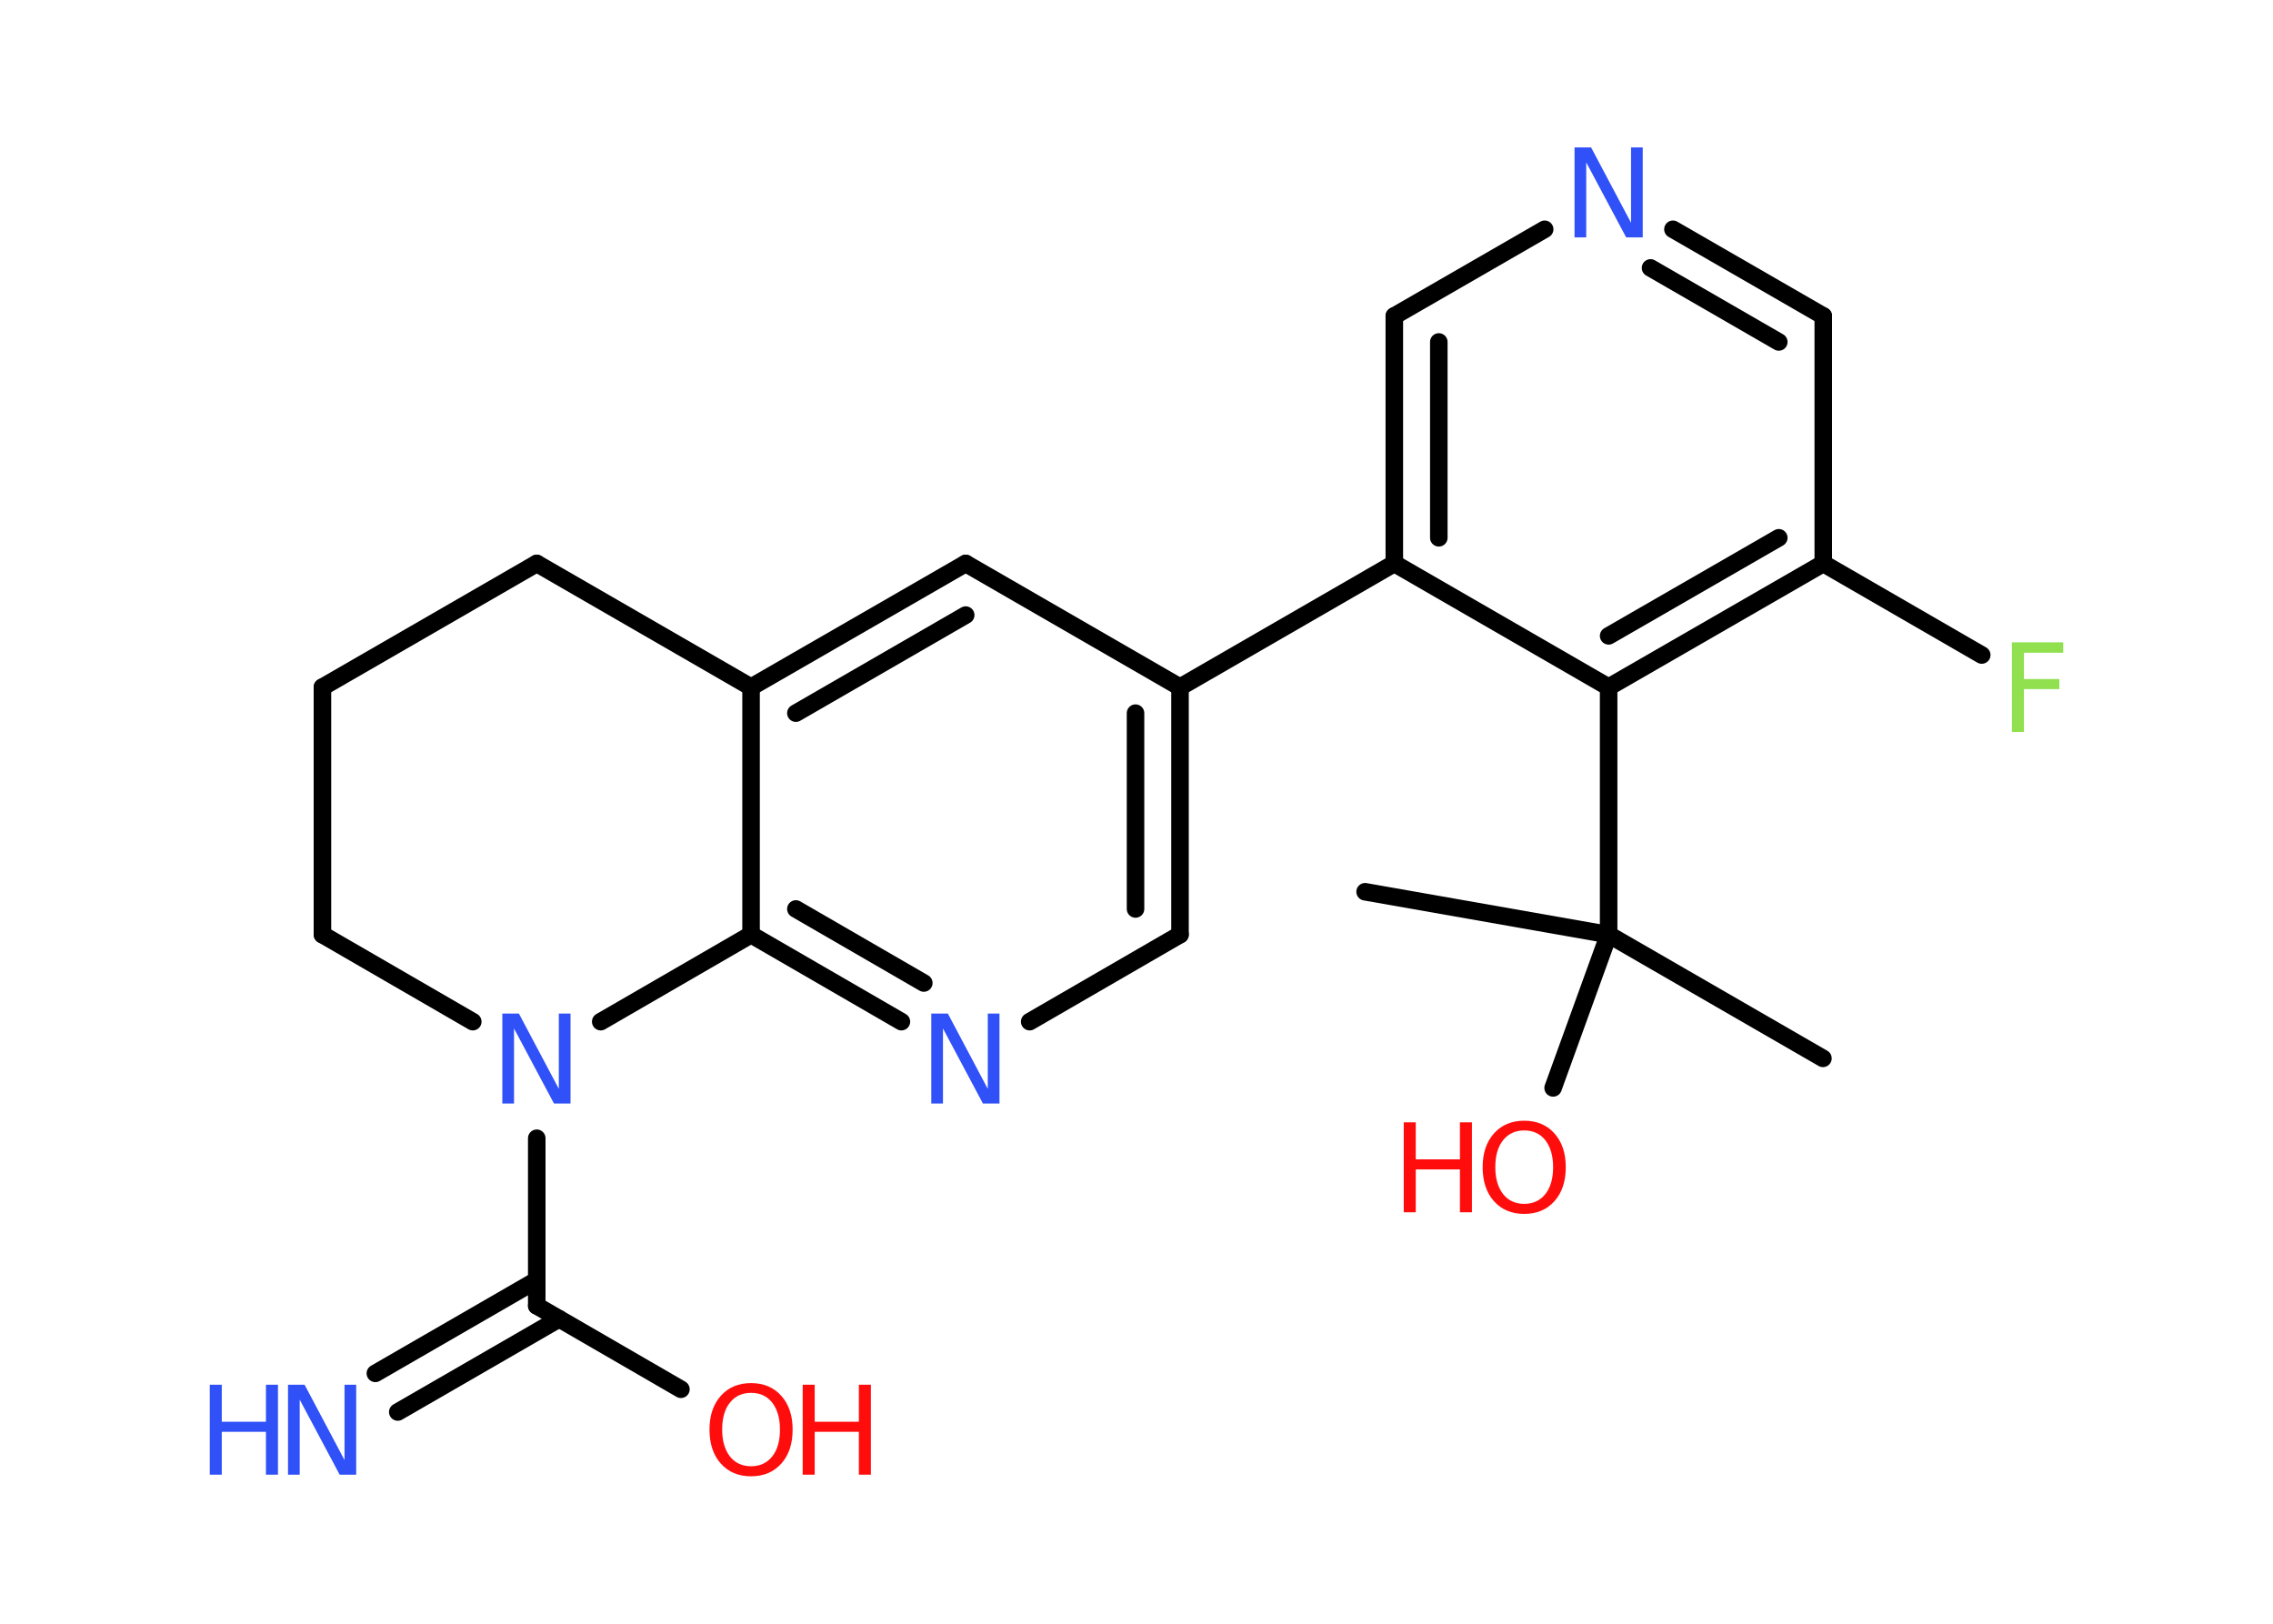 <?xml version='1.0' encoding='UTF-8'?>
<!DOCTYPE svg PUBLIC "-//W3C//DTD SVG 1.1//EN" "http://www.w3.org/Graphics/SVG/1.1/DTD/svg11.dtd">
<svg version='1.2' xmlns='http://www.w3.org/2000/svg' xmlns:xlink='http://www.w3.org/1999/xlink' width='70.0mm' height='50.0mm' viewBox='0 0 70.0 50.0'>
  <desc>Generated by the Chemistry Development Kit (http://github.com/cdk)</desc>
  <g stroke-linecap='round' stroke-linejoin='round' stroke='#000000' stroke-width='.54' fill='#3050F8'>
    <rect x='.0' y='.0' width='70.0' height='50.0' fill='#FFFFFF' stroke='none'/>
    <g id='mol1' class='mol'>
      <line id='mol1bnd1' class='bond' x1='56.14' y1='32.59' x2='49.54' y2='28.78'/>
      <line id='mol1bnd2' class='bond' x1='49.54' y1='28.78' x2='42.04' y2='27.46'/>
      <line id='mol1bnd3' class='bond' x1='49.54' y1='28.78' x2='47.83' y2='33.5'/>
      <line id='mol1bnd4' class='bond' x1='49.54' y1='28.78' x2='49.54' y2='21.16'/>
      <g id='mol1bnd5' class='bond'>
        <line x1='49.54' y1='21.16' x2='56.15' y2='17.35'/>
        <line x1='49.54' y1='19.58' x2='54.78' y2='16.56'/>
      </g>
      <line id='mol1bnd6' class='bond' x1='56.15' y1='17.35' x2='61.03' y2='20.17'/>
      <line id='mol1bnd7' class='bond' x1='56.15' y1='17.35' x2='56.15' y2='9.73'/>
      <g id='mol1bnd8' class='bond'>
        <line x1='56.15' y1='9.73' x2='51.52' y2='7.06'/>
        <line x1='54.78' y1='10.53' x2='50.83' y2='8.25'/>
      </g>
      <line id='mol1bnd9' class='bond' x1='47.57' y1='7.06' x2='42.94' y2='9.73'/>
      <g id='mol1bnd10' class='bond'>
        <line x1='42.94' y1='9.73' x2='42.94' y2='17.35'/>
        <line x1='44.31' y1='10.53' x2='44.31' y2='16.56'/>
      </g>
      <line id='mol1bnd11' class='bond' x1='49.54' y1='21.16' x2='42.94' y2='17.35'/>
      <line id='mol1bnd12' class='bond' x1='42.94' y1='17.35' x2='36.34' y2='21.16'/>
      <g id='mol1bnd13' class='bond'>
        <line x1='36.34' y1='28.78' x2='36.34' y2='21.16'/>
        <line x1='34.97' y1='27.99' x2='34.97' y2='21.96'/>
      </g>
      <line id='mol1bnd14' class='bond' x1='36.34' y1='28.78' x2='31.71' y2='31.46'/>
      <g id='mol1bnd15' class='bond'>
        <line x1='23.13' y1='28.78' x2='27.76' y2='31.46'/>
        <line x1='24.51' y1='27.99' x2='28.45' y2='30.27'/>
      </g>
      <line id='mol1bnd16' class='bond' x1='23.13' y1='28.78' x2='23.13' y2='21.16'/>
      <g id='mol1bnd17' class='bond'>
        <line x1='29.74' y1='17.35' x2='23.13' y2='21.16'/>
        <line x1='29.74' y1='18.94' x2='24.51' y2='21.96'/>
      </g>
      <line id='mol1bnd18' class='bond' x1='36.34' y1='21.16' x2='29.74' y2='17.35'/>
      <line id='mol1bnd19' class='bond' x1='23.13' y1='21.16' x2='16.53' y2='17.35'/>
      <line id='mol1bnd20' class='bond' x1='16.53' y1='17.35' x2='9.93' y2='21.16'/>
      <line id='mol1bnd21' class='bond' x1='9.93' y1='21.16' x2='9.93' y2='28.78'/>
      <line id='mol1bnd22' class='bond' x1='9.93' y1='28.78' x2='14.56' y2='31.46'/>
      <line id='mol1bnd23' class='bond' x1='23.13' y1='28.78' x2='18.5' y2='31.46'/>
      <line id='mol1bnd24' class='bond' x1='16.53' y1='35.05' x2='16.53' y2='40.21'/>
      <g id='mol1bnd25' class='bond'>
        <line x1='17.22' y1='40.61' x2='12.25' y2='43.48'/>
        <line x1='16.53' y1='39.42' x2='11.56' y2='42.29'/>
      </g>
      <line id='mol1bnd26' class='bond' x1='16.53' y1='40.21' x2='20.97' y2='42.78'/>
      <g id='mol1atm4' class='atom'>
        <path d='M46.94 34.81q-.41 .0 -.65 .3q-.24 .3 -.24 .83q.0 .52 .24 .83q.24 .3 .65 .3q.41 .0 .65 -.3q.24 -.3 .24 -.83q.0 -.52 -.24 -.83q-.24 -.3 -.65 -.3zM46.94 34.51q.58 .0 .93 .39q.35 .39 .35 1.04q.0 .66 -.35 1.05q-.35 .39 -.93 .39q-.58 .0 -.93 -.39q-.35 -.39 -.35 -1.05q.0 -.65 .35 -1.04q.35 -.39 .93 -.39z' stroke='none' fill='#FF0D0D'/>
        <path d='M43.23 34.56h.37v1.14h1.36v-1.14h.37v2.77h-.37v-1.32h-1.36v1.32h-.37v-2.77z' stroke='none' fill='#FF0D0D'/>
      </g>
      <path id='mol1atm7' class='atom' d='M61.95 19.78h1.59v.32h-1.21v.81h1.09v.31h-1.09v1.32h-.37v-2.77z' stroke='none' fill='#90E050'/>
      <path id='mol1atm9' class='atom' d='M48.5 4.54h.5l1.23 2.32v-2.32h.36v2.77h-.51l-1.23 -2.31v2.31h-.36v-2.77z' stroke='none'/>
      <path id='mol1atm14' class='atom' d='M28.69 31.21h.5l1.23 2.32v-2.32h.36v2.77h-.51l-1.23 -2.31v2.31h-.36v-2.77z' stroke='none'/>
      <path id='mol1atm21' class='atom' d='M15.48 31.21h.5l1.23 2.32v-2.32h.36v2.77h-.51l-1.23 -2.31v2.31h-.36v-2.77z' stroke='none'/>
      <g id='mol1atm23' class='atom'>
        <path d='M8.88 42.64h.5l1.23 2.32v-2.32h.36v2.77h-.51l-1.23 -2.31v2.31h-.36v-2.77z' stroke='none'/>
        <path d='M6.46 42.64h.37v1.14h1.36v-1.14h.37v2.77h-.37v-1.32h-1.36v1.32h-.37v-2.77z' stroke='none'/>
      </g>
      <g id='mol1atm24' class='atom'>
        <path d='M23.13 42.89q-.41 .0 -.65 .3q-.24 .3 -.24 .83q.0 .52 .24 .83q.24 .3 .65 .3q.41 .0 .65 -.3q.24 -.3 .24 -.83q.0 -.52 -.24 -.83q-.24 -.3 -.65 -.3zM23.13 42.59q.58 .0 .93 .39q.35 .39 .35 1.04q.0 .66 -.35 1.05q-.35 .39 -.93 .39q-.58 .0 -.93 -.39q-.35 -.39 -.35 -1.05q.0 -.65 .35 -1.04q.35 -.39 .93 -.39z' stroke='none' fill='#FF0D0D'/>
        <path d='M24.72 42.64h.37v1.14h1.36v-1.14h.37v2.77h-.37v-1.32h-1.36v1.32h-.37v-2.77z' stroke='none' fill='#FF0D0D'/>
      </g>
    </g>
  </g>
</svg>
